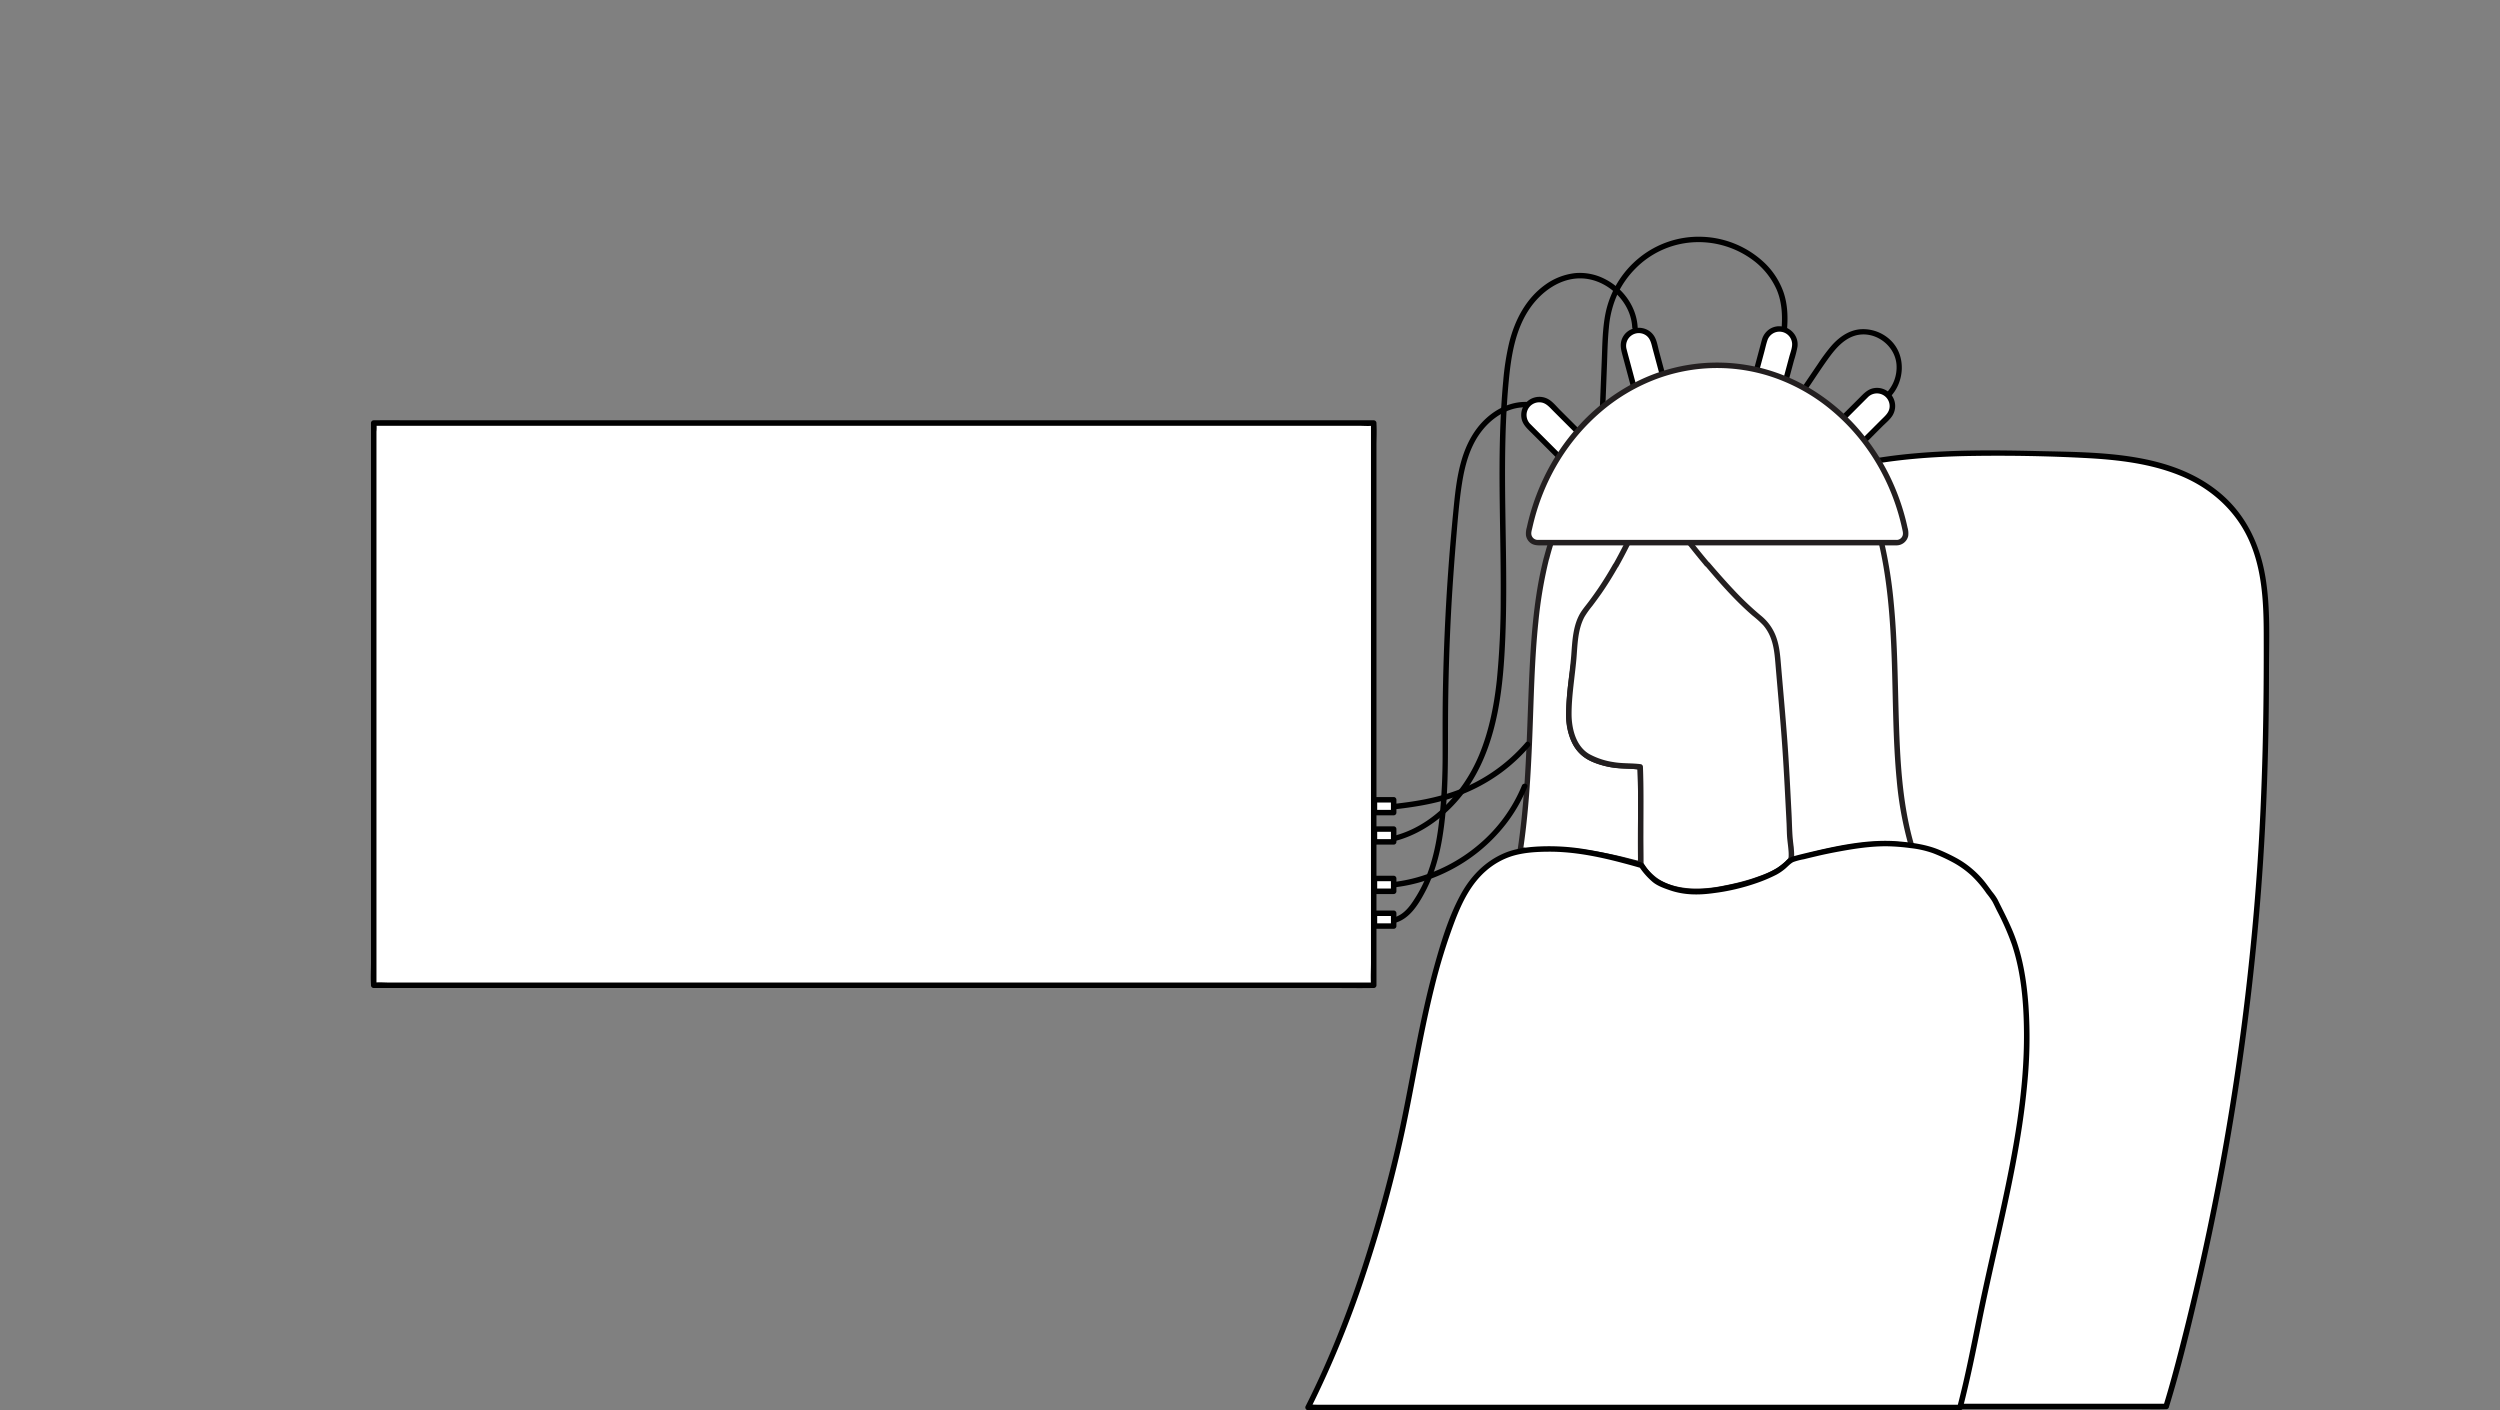 <svg xmlns="http://www.w3.org/2000/svg" viewBox="0 0 1366 770.54"><rect x="0" y="0" width="1366" height="770.54" fill="#808080" stroke="none"/><defs><style>.cls-1{fill:#fff;}.cls-2{fill:#231f20;}.cls-3{fill:none;}</style></defs><title>Asset 1</title><g id="Layer_2" data-name="Layer 2"><g id="Layer_1-2" data-name="Layer 1"><path d="M1031.94,217.76c9-8.36,10-23.86.59-32.31a21.6,21.6,0,0,0-16.35-5.52c-6.53.69-11.88,4.75-16,9.62a101.12,101.12,0,0,0-6.65,9l-8,11.79c-1.09,1.6,1.51,3.1,2.59,1.51,3.93-5.79,7.71-11.72,11.88-17.34,3.41-4.59,7.63-9.18,13.23-11,10.48-3.36,22,4.62,23,15.47a20.39,20.39,0,0,1-6.35,16.58c-1.41,1.31.71,3.43,2.13,2.12Z"/><path class="cls-1" d="M1183.62,768.5c2.38-7.69,4.52-15.46,6.56-23.21a1451.77,1451.77,0,0,0,43-249.46q5.29-63.13,5.08-126.57c-.11-32.6,3.61-68.38-21-93.89-23-23.88-59.93-26.27-93.16-27.14-40.35-1-81.33-2-120.4,8.08-8.73,2.26-17.54,5.18-24.58,10.81-12.37,9.9-17.15,26.22-21.31,41.49-42.71,156.85-90.21,313.31-160.4,459.89Z"/><path d="M1185.06,768.9c6.64-21.5,11.94-43.45,17-65.36s9.69-44.06,13.76-66.24Q1228,571.06,1234,503.88c4.07-45.43,5.75-91,5.78-136.57,0-17.43.93-35-2-52.28s-10.39-33.18-23.66-44.73c-27.18-23.64-67-23.05-100.91-23.84-22.19-.52-44.45-.73-66.58,1.22a284.28,284.28,0,0,0-32.2,4.61c-9.74,2-19.82,4.28-28.73,8.86-16.48,8.47-23.26,25.58-28,42.45-5.87,20.78-11.42,41.66-17.28,62.44-11.93,42.32-24.37,84.5-37.68,126.41-13.24,41.7-27.35,83.14-42.68,124.14-15.44,41.28-32.11,82.1-50.37,122.21q-6.61,14.54-13.52,28.94a1.53,1.53,0,0,0,1.3,2.26h370.42c5,0,10.07.13,15.1,0h.65a1.5,1.5,0,0,0,0-3H803.28a33.18,33.18,0,0,0-5.18,0,4.7,4.7,0,0,1-.65,0l1.3,2.26Q826.61,711,850.09,650.87c15.78-40.1,30.28-80.7,43.84-121.59s26.21-82.21,38.26-123.64q9.06-31.18,17.73-62.49,4.33-15.64,8.6-31.3c2.4-8.78,4.69-17.68,8.53-26s9.27-15.66,17.14-20.46c8.62-5.26,18.86-7.62,28.63-9.73,21.36-4.64,43.24-6.2,65-6.53,20.56-.3,41.24.05,61.77,1.14,17.31.92,35,2.91,51.2,9.43,16.48,6.62,30.21,18.52,37.73,34.77,7.35,15.9,8.31,33.86,8.37,51.1.15,42.74-.61,85.49-3.53,128.14q-4.59,66.75-15.29,132.9-10.66,65.79-27.34,130.42c-2.68,10.39-5.44,20.77-8.61,31C1181.6,770,1184.49,770.74,1185.06,768.9Z"/><path d="M976.28,181.67c.75-7.39.65-15.06-1.82-22.15a41.3,41.3,0,0,0-10.29-15.86,52.09,52.09,0,0,0-34.45-14.29,51.39,51.39,0,0,0-34.11,11.55,52.73,52.73,0,0,0-18.38,30.38c-1.68,8.46-1.71,17.18-2.05,25.77l-1.07,26.74c-.07,1.93,2.93,1.93,3,0L878,201c.29-7.42.38-14.9,1.13-22.29a54.52,54.52,0,0,1,4.94-18.58,50.35,50.35,0,0,1,9.55-13.41,48.37,48.37,0,0,1,30.91-14.29,49.8,49.8,0,0,1,33.94,10.2,40.71,40.71,0,0,1,12.31,15.63c3.14,7.36,3.28,15.54,2.48,23.38-.2,1.92,2.8,1.91,3,0Z"/><path class="cls-1" d="M1044.57,462.37a9.87,9.87,0,0,1-2.45-.35c-11.76-1.53-23.66-.53-35.28,1.55-5.69,1-11.33,2.29-17,3.63-3.9.94-8.7,3-12.63,2.84.15-2.84,1.32-4.74.93-7.8-.57-4.4-1.58-8.74-2.11-13.15-3.2-26.26-1-52.94-5.49-79.08-1-5.64-1.49-12.56-5.29-16.88-3.93-4.48-8.93-8.42-13.64-12.05-9.58-7.37-20.44-13.62-32.34-16.28a64.4,64.4,0,0,0-34.17,2.14c-10.06,3.35-21.79,9.38-23.12,20.53-1.72,14.3-4.82,28.31-4.82,42.78a23.2,23.2,0,0,0,.48,6.1c1.06,6.75,4,13.52,9.91,17a41.13,41.13,0,0,0,13.6,4.59l.6.11c4.92.7,9.49.35,14.41,1.05.7,17.57,0,35.49.35,53.09a20.49,20.49,0,0,1-2.48-.64c-19.58-5-39.5-8.79-60.05-6.42-.75,0-1.68,0-2.51,0,4.06-.41-.81-.72-.94.09,5.9-38.78,4.85-77.42,7.66-116.42,1.24-14.82,3.08-29.52,6.72-43.75h0a143.08,143.08,0,0,1,10.81-29.15,82.81,82.81,0,0,1,22.93-27.7,89.78,89.78,0,0,1,8.53-5.9,94.8,94.8,0,0,1,15.26-7.51l5.27-2.1c4.22-1.06,8.43-2.46,12.79-3.51l9-1.85c2.49-.5,5-1,7.5-1.42a91.25,91.25,0,0,1,31.1-.6c9.13,1.5,18.19,5.81,25.7,11.16a72.52,72.52,0,0,1,19.1,20.28c5.13,8.11,8.54,17.18,11.38,26.3q1.52,4.86,2.75,9.78h0c1.59,6.28,2.86,12.63,3.88,19,1.56,9.81,2.54,19.72,3.18,29.64s1,19.89,1.24,29.84.46,20,.85,30,.94,20.23,2.12,30.27A184.68,184.68,0,0,0,1044.57,462.37Z"/><path class="cls-2" d="M1044.57,460.87c-1.72-.15-3.39-.49-5.11-.65q-3.51-.35-7-.42a113.65,113.65,0,0,0-14.29.65,218.83,218.83,0,0,0-27.71,5.08c-4.31,1-8.68,3.15-13.17,3l1.5,1.5c.19-2.66,1.22-5.1.93-7.8-.32-3-1-5.91-1.45-8.84a172.57,172.57,0,0,1-2-18.84c-.77-12.56-.83-25.14-1.46-37.7-.32-6.23-.78-12.46-1.53-18.66-.67-5.46-1.42-11-2.57-16.4a26.29,26.29,0,0,0-2.31-6.75,25,25,0,0,0-5.1-6.17,125.7,125.7,0,0,0-13.14-10.78c-9-6.62-19.08-12.12-30-14.65a65.86,65.86,0,0,0-35.39,2.05c-8,2.65-16.61,6.61-21.35,13.91-2.83,4.37-3,9.38-3.71,14.39-.89,6.2-1.91,12.38-2.69,18.59A175,175,0,0,0,855.69,391a33.33,33.33,0,0,0,3.51,15.18,21.15,21.15,0,0,0,10.74,10,47.26,47.26,0,0,0,16.69,3.76c3.06.15,6.14.15,9.18.57l-1.1-1.45c.69,17.69,0,35.4.35,53.09l1.9-1.45c-4.17-.92-8.29-2.11-12.46-3.05s-8.39-1.8-12.62-2.51a149.66,149.66,0,0,0-25.79-2.27c-4.87,0-9.71.54-14.57.76v3c1.16-.12,2.6-.11,3.06-1.41a1.49,1.49,0,0,0-.39-1.46c-1.21-1.31-4.49-.5-5.06,1.06l2.89.79c3.16-20.84,4.39-41.89,5.23-62.94s1.16-41.94,3.32-62.79a240.13,240.13,0,0,1,5.83-34.43l-1.84,1.05h.05a1.53,1.53,0,0,0,1.84-1.05c4.44-17.14,11.33-34.13,23.56-47.23,10.39-11.12,23.71-19,38-24,1.67-.59,3.46-.95,5.17-1.44,2.28-.66,4.57-1.33,6.87-1.91,1.8-.45,3.64-.78,5.45-1.16a200.71,200.71,0,0,1,19.89-3.45c9.48-1,19.43-.79,28.62,1.94a65.57,65.57,0,0,1,23.06,12.58,72.22,72.22,0,0,1,16.54,19.87c4.53,8,7.61,16.79,10.2,25.59.68,2.32,1.31,4.66,1.9,7a1.55,1.55,0,0,0,1.85,1.05h0l-1.84-1c5.42,21.64,7.09,43.94,7.88,66.17s.62,44.66,2.76,66.88a196.3,196.3,0,0,0,6.72,36.48c.54,1.85,3.44,1.06,2.89-.8-6.24-21.29-7.6-43.46-8.34-65.52-.75-22.38-.72-44.82-2.89-67.12a251.5,251.5,0,0,0-6.13-36.89,1.54,1.54,0,0,0-1.84-1.05h0l1.85,1.05a156.06,156.06,0,0,0-9.3-27.22A77.27,77.27,0,0,0,1003.89,243a71.58,71.58,0,0,0-22.06-15.07,67.67,67.67,0,0,0-28.2-5.12c-8.55.13-17,1.6-25.31,3.31-5.39,1.1-10.65,2.29-15.94,3.81-1.72.49-3.53.86-5.22,1.46-1,.35-2,.78-2.95,1.18-3,1.18-5.93,2.34-8.81,3.7a91.55,91.55,0,0,0-23,15.42,83.9,83.9,0,0,0-16,20,126.61,126.61,0,0,0-10.92,26.11q-1,3.44-1.93,6.9l1.84-1.05h0a1.55,1.55,0,0,0-1.85,1c-5.12,20.14-6.8,41-7.81,61.65-1,20.95-1.39,41.93-2.81,62.86-.81,11.93-2,23.84-3.76,35.66a1.5,1.5,0,0,0,2.89.79c-.41,1.11-.88.61-.35.66a3.8,3.8,0,0,0,.38,0,5.37,5.37,0,0,0,.57,0c.2,0,.18,0,0,0,.3.08.13,0-.51-.32l-.38-1.46v0l.69-.9c.34-.23.18,0-.07,0s-.52.07-.78.1c-1.87.2-2,3.09,0,3,4.22-.19,8.42-.64,12.65-.73a126.43,126.43,0,0,1,12.91.38,184.1,184.1,0,0,1,25.23,4c4.64,1,9.22,2.34,13.85,3.37a1.52,1.52,0,0,0,1.9-1.45c-.34-17.69.34-35.4-.35-53.09a1.52,1.52,0,0,0-1.1-1.44c-5.71-.78-11.49-.38-17.14-1.58-5-1.05-10.49-2.71-14.18-6.41-7.7-7.74-6.95-20.07-6.08-30,.53-6,1.41-11.89,2.3-17.81q.68-4.42,1.31-8.86a55.21,55.21,0,0,1,1.18-7.68c2.28-8,10.56-12.65,17.8-15.5a65.76,65.76,0,0,1,32.32-4.35c10.88,1.42,21,6.17,30.09,12.19a141,141,0,0,1,13,9.83c3.8,3.22,8,6.66,9.63,11.51,1.57,4.58,2.06,9.61,2.78,14.38.91,5.95,1.48,12,1.88,18,.8,12.06.9,24.15,1.43,36.23.26,6,.63,12,1.25,18,.3,2.92.67,5.83,1.17,8.72a68,68,0,0,1,1.42,8.93c.09,2.34-.84,4.59-1,6.92a1.51,1.51,0,0,0,1.5,1.5c4,.12,7.77-1.42,11.53-2.49,4.42-1.26,9-2.17,13.48-3.09a141.07,141.07,0,0,1,28.22-3.18q3.88,0,7.76.33c2.12.17,4.2.58,6.32.76C1046.49,464,1046.48,461,1044.57,460.87Z"/><path class="cls-1" d="M911.4,226.81l-10.86,2.91a2.81,2.81,0,0,1-3.44-2l-9.82-36.65a8.44,8.44,0,0,1,6-10.33h0a8.44,8.44,0,0,1,10.33,6l9.82,36.65A2.81,2.81,0,0,1,911.4,226.81Z"/><path d="M911,225.37l-10.34,2.77a1.58,1.58,0,0,1-2.21-1.17c-.29-1-.55-2-.82-3.05l-6.86-25.6c-.67-2.5-1.37-5-2-7.5A6.93,6.93,0,0,1,899,183c2.77,1.68,3.25,4.71,4,7.56l3.22,12,3.66,13.68c.66,2.44,1.52,4.92,2,7.41a1.36,1.36,0,0,1-.91,1.72c-1.82.61-1,3.51.8,2.89a4.46,4.46,0,0,0,2.94-5.63c-.29-1.13-.6-2.25-.9-3.38L910.28,206l-3.78-14.1c-.7-2.61-1.16-5.8-2.59-8.14-4.09-6.66-14.32-6.07-17.53,1.09-1.58,3.54-.5,6.84.43,10.31l7.36,27.46,1.17,4.37a5.79,5.79,0,0,0,1.75,3.37c1.94,1.58,4.11.77,6.22.21l7-1.87,1.52-.41A1.5,1.5,0,0,0,911,225.37Z"/><path class="cls-1" d="M978.19,470.08a27.77,27.77,0,0,1-7.5,6,86.94,86.94,0,0,1-15.81,6.32c-9.84,2.46-19.32,4.92-29.51,4.57-7.38-.35-14.41-1.4-20.73-6,0,0-5.7-4-8.08-8.88-.35-17.6.35-35.52-.35-53.09-4.92-.7-9.49-.35-14.41-1.05l-.6-.11a41.13,41.13,0,0,1-13.6-4.59c-5.88-3.44-8.85-10.21-9.91-17a38.91,38.91,0,0,1-.48-6.1c0-9.49,1.42-18.67,2.44-28.06,1-9,.7-21,6.5-28.43a198.73,198.73,0,0,0,14.16-20.51q1.25-2.12,2.45-4.25h.1c7.47-13.28,13.64-27.27,19.78-41.21a401.75,401.75,0,0,0,30.11,40.6h.15q5,5.92,10.22,11.65a169.3,169.3,0,0,0,18.2,17.63c7.34,5.95,9.26,13.86,10,23C973,380.1,974.83,399.51,976,419c.49,8.35.88,16.72,1.32,25.08.23,4.45.45,8.9.61,13.36C978,459.75,979.56,468.36,978.19,470.08Z"/><path class="cls-2" d="M977.13,469c-4.81,5.92-12.84,8.75-19.82,11.06a129.38,129.38,0,0,1-14.9,3.75,74.37,74.37,0,0,1-15.59,1.7c-7.75-.06-16.12-1.53-22.16-6.36a33.71,33.71,0,0,1-3.53-3.23c-1.12-1.19-3.09-3.07-3.09-4.77,0-5.32-.1-10.64-.07-16,0-12,.21-24.11-.26-36.15a1.52,1.52,0,0,0-1.1-1.44c-5-.68-10.07-.29-15-1.16A39.61,39.61,0,0,1,868.36,412c-7.31-4.33-9.62-13.84-9.65-21.77,0-10.11,1.75-20.08,2.64-30.13C862,352.45,862,344,865.8,337a50.7,50.7,0,0,1,4.22-5.9q2.55-3.37,5-6.85c3.26-4.7,6.26-9.56,9.08-14.53l-1.3.74h.1a1.49,1.49,0,0,0,1.29-.74c7.47-13.3,13.65-27.26,19.78-41.21h-2.59q7.21,11.1,15.12,21.71,3.9,5.22,8,10.32c1.36,1.71,2.74,3.41,4.12,5.1l2.1,2.52c.61.73,1.17,1.76,2.26,1.68l-1.06-.44c8,9.44,16.23,18.82,25.59,26.91a58.7,58.7,0,0,1,5.87,5.27,23,23,0,0,1,3.74,6c1.92,4.44,2.48,9.3,2.88,14.06,1.08,12.85,2.25,25.69,3.25,38.54s1.71,26,2.37,39c.19,3.62.38,7.23.56,10.85.13,2.88.11,5.79.41,8.65.2,2,.48,3.94.63,5.92a26.07,26.07,0,0,1,.1,3.06,3.77,3.77,0,0,1-.34,1.68c-1.12,1.58,1.48,3.08,2.59,1.52.86-1.23.79-3.09.75-4.52-.06-2-.3-4-.54-6-.61-5.22-.6-10.53-.88-15.78-.7-13.4-1.33-26.79-2.32-40.17s-2.22-26.69-3.35-40c-.44-5.26-.78-10.61-2.49-15.65a26.67,26.67,0,0,0-8.28-12.13,164.79,164.79,0,0,1-15.07-14.24c-2.49-2.64-4.93-5.34-7.34-8.06q-1.76-2-3.5-4l-1.89-2.21c-.51-.6-.94-1.23-1.83-1.17l1.06.44A405.3,405.3,0,0,1,903.93,267c-.55-.85-2.1-1.1-2.59,0-6.13,14-12.31,27.91-19.78,41.21l1.3-.74h-.1a1.51,1.51,0,0,0-1.3.74c-2.58,4.57-5.31,9-8.27,13.38-1.5,2.19-3.05,4.36-4.63,6.5-1.46,2-3.06,3.86-4.43,5.89-4.66,6.92-5,15.93-5.6,24-.8,10.13-2.6,20.15-2.8,30.32-.17,8.56,1.55,18.45,8.39,24.34,4,3.42,9.3,5.17,14.33,6.26,5.75,1.24,11.57.83,17.36,1.62l-1.1-1.45c.44,11.31.32,22.62.27,33.93,0,5.57,0,11.14,0,16.71a7.66,7.66,0,0,0,.49,3.69,19.74,19.74,0,0,0,1.74,2.61,29.89,29.89,0,0,0,4.07,4.27c6.08,5.32,13.61,7.49,21.56,8.08,10.79.81,21.3-1.69,31.7-4.29a75.91,75.91,0,0,0,16-6.22,26.9,26.9,0,0,0,8.63-6.7C980.46,469.66,978.35,467.52,977.13,469Z"/><path class="cls-1" d="M873.9,251.65l-7.95,8a2.81,2.81,0,0,1-4,0l-26.83-26.82a8.44,8.44,0,0,1,0-11.93h0a8.44,8.44,0,0,1,11.93,0l26.83,26.83A2.82,2.82,0,0,1,873.9,251.65Z"/><path d="M872.84,250.59l-7.57,7.57a1.59,1.59,0,0,1-2.51.11c-.76-.73-1.49-1.49-2.23-2.23l-18.66-18.66c-1.85-1.85-3.71-3.68-5.54-5.54a6.93,6.93,0,0,1,5.12-12c3.17.12,5.11,2.58,7.17,4.63l8.87,8.87,9.83,9.83c1.79,1.8,3.78,3.51,5.43,5.43a1.37,1.37,0,0,1,.09,1.94c-1.28,1.45.84,3.58,2.12,2.13a4.46,4.46,0,0,0-.26-6.35c-.79-.82-1.61-1.61-2.41-2.42l-9.69-9.69-10.35-10.34c-1.87-1.88-3.8-4.32-6.12-5.68a9.93,9.93,0,0,0-14.84,10c.52,3.66,3.08,5.89,5.52,8.33l20,20,3.23,3.24a5.68,5.68,0,0,0,3.38,2c2.38.28,3.78-1.45,5.28-2.95l5.1-5.1,1.12-1.11A1.5,1.5,0,0,0,872.84,250.59Z"/><path class="cls-1" d="M956.34,226.08,967.2,229a2.81,2.81,0,0,0,3.44-2l9.82-36.64a8.44,8.44,0,0,0-6-10.33h0a8.43,8.43,0,0,0-10.33,6l-9.82,36.65A2.81,2.81,0,0,0,956.34,226.08Z"/><path d="M955.94,227.53c3.58,1,7.14,2,10.75,2.88a4.43,4.43,0,0,0,5.44-3.17c.28-1,.52-1.93.77-2.9L980.22,197a63.11,63.11,0,0,0,1.92-7.51c1.08-7.92-7.48-13.79-14.51-10.1a10.1,10.1,0,0,0-4.94,6.3c-.27.95-.51,1.91-.77,2.86l-3.46,12.93-3.85,14.36-1.28,4.8a10.64,10.64,0,0,0-.58,2.66,4.44,4.44,0,0,0,3.19,4.2c1.83.61,2.62-2.28.8-2.89-1.34-.45-.94-1.63-.68-2.6l1-3.85,3.41-12.75L964,192.3c.56-2.08,1-4.2,1.69-6.25a6.93,6.93,0,0,1,13.51,1.55c.17,2.34-.92,5-1.52,7.21l-6.94,25.89-1.17,4.38A6.38,6.38,0,0,1,969,227c-.84,1.22-3.43,0-4.51-.3L958,225l-1.27-.34A1.5,1.5,0,0,0,955.94,227.53Z"/><path class="cls-1" d="M1000.75,254.68l-8-8a2.8,2.8,0,0,1,0-4l26.83-26.83a8.43,8.43,0,0,1,11.92,0h0a8.41,8.41,0,0,1,0,11.92l-26.82,26.83A2.81,2.81,0,0,1,1000.75,254.68Z"/><path d="M1001.81,253.62l-7.57-7.57a1.59,1.59,0,0,1-.11-2.5c.73-.76,1.49-1.49,2.24-2.23L1015,222.65c1.85-1.84,3.68-3.7,5.54-5.54a6.94,6.94,0,0,1,11.95,5.12c-.13,3.18-2.58,5.12-4.64,7.18l-8.87,8.86-9.83,9.84c-1.79,1.79-3.5,3.78-5.43,5.43a1.37,1.37,0,0,1-1.94.08c-1.44-1.27-3.57.84-2.12,2.12a4.46,4.46,0,0,0,6.35-.25c.81-.79,1.61-1.61,2.41-2.41l9.69-9.69L1028.49,233c1.88-1.88,4.31-3.8,5.67-6.12a9.92,9.92,0,0,0-10-14.84c-3.66.51-5.88,3.07-8.32,5.51l-20.05,20-3.23,3.23a5.7,5.7,0,0,0-2.05,3.38c-.28,2.38,1.46,3.78,3,5.28l5.11,5.1,1.11,1.11A1.5,1.5,0,0,0,1001.81,253.62Z"/><path class="cls-1" d="M1036.31,296.5a5,5,0,0,0,4.89-6c-10.37-51.8-52.7-90.87-103-90.87h0c-50.25,0-92.57,39.07-103,90.87a5,5,0,0,0,4.89,6Z"/><path class="cls-2" d="M1036.31,298a6.59,6.59,0,0,0,6.34-5.12,10.88,10.88,0,0,0-.37-4.6q-.49-2.29-1.08-4.59a124.66,124.66,0,0,0-5.9-17.44,119.33,119.33,0,0,0-18.82-30.66,109.88,109.88,0,0,0-26.33-22.68A100.36,100.36,0,0,0,958,200.11a98.25,98.25,0,0,0-67.6,10.45,108.86,108.86,0,0,0-27.33,21.58,118,118,0,0,0-19.84,29.59A122.67,122.67,0,0,0,836.61,279q-1.35,4.5-2.35,9.11a11.77,11.77,0,0,0-.46,4.45,6.55,6.55,0,0,0,2,3.73c2.2,2,4.94,1.71,7.65,1.71h192.85a1.5,1.5,0,0,0,0-3H840.25a3.54,3.54,0,0,1-3.33-2.29c-.51-1.34,0-2.83.31-4.16.33-1.48.68-2.95,1.06-4.41a119.42,119.42,0,0,1,14-32.85,112.3,112.3,0,0,1,22.37-26.17,101.26,101.26,0,0,1,28.63-17.35,94.89,94.89,0,0,1,66.8-1.17A100.46,100.46,0,0,1,999.26,223a111.47,111.47,0,0,1,23.09,25.41,119,119,0,0,1,14.91,32.28q1.21,4.17,2.13,8.42c.29,1.36.69,2.7,0,4a3.49,3.49,0,0,1-3.1,1.91C1034.38,295.07,1034.38,298.07,1036.31,298Z"/><path d="M834.28,219.61c-8.31-.26-16.12,3.4-22.19,8.91-6.74,6.12-11,14.31-13.52,23-2.81,9.57-3.69,19.6-4.65,29.48q-1.59,16.41-2.75,32.85-2.31,33-2.82,66.14c-.17,11-.1,22-.12,33,0,10.84-.51,21.63-1.57,32.43-1,10.36-2.71,20.73-6.24,30.57a73.13,73.13,0,0,1-6.74,14c-2.09,3.36-4.39,6.86-7.66,9.2a14.21,14.21,0,0,1-5.42,2.36c-1.89.4-1.09,3.29.8,2.9,8.38-1.77,13.44-9.93,17.19-17,4.85-9.08,7.71-19.07,9.41-29.18,3.58-21.3,3.12-42.87,3.21-64.38q.13-32.82,2-65.61,1-16.45,2.36-32.88c.89-10.48,1.65-21.05,3.3-31.44,1.49-9.38,4-18.91,9.51-26.78,4.72-6.75,11.72-12.33,19.88-14.1a25.06,25.06,0,0,1,6-.51c1.93.06,1.93-2.94,0-3Z"/><path d="M894.82,178.84c-.61-11.29-8-21.43-18-26.43a29.69,29.69,0,0,0-16.18-3.18,34.35,34.35,0,0,0-16.26,6.31c-10.55,7.53-16.65,19.25-19.74,31.6a141.31,141.31,0,0,0-3.28,21c-.73,7.75-1.21,15.53-1.53,23.31-1.27,31.7.35,63.42.14,95.13a447.7,447.7,0,0,1-2.12,45.15c-1.5,13.84-4.25,27.69-9.58,40.6-9.37,22.68-29.42,43.53-55,45.82a50.71,50.71,0,0,1-8.8,0c-1.92-.17-1.91,2.84,0,3,24.26,2,46.73-13.58,59.26-33.42,14.84-23.52,17.68-52.4,18.78-79.53,1.26-31.2-.28-62.42-.14-93.63.07-15.41.55-30.83,2-46.18,1.27-13.6,3.46-27.91,11.24-39.49,6.43-9.56,17.18-17.41,29.16-16.76,11,.59,21.36,8.5,25.34,18.72a26,26,0,0,1,1.73,8c.1,1.92,3.1,1.93,3,0Z"/><path d="M833.69,405.65A92.27,92.27,0,0,1,806,427.52c-11.44,5.89-24,9-36.67,10.76-7.45,1.07-15,1.72-22.46,2.38-1.91.17-1.92,3.17,0,3,13.51-1.18,27.12-2.38,40.27-5.83a96.77,96.77,0,0,0,33.63-16,94.61,94.61,0,0,0,15-14c1.25-1.45-.86-3.58-2.12-2.12Z"/><path d="M749.33,485.39a87.15,87.15,0,0,0,40.79-8.78,91.81,91.81,0,0,0,32.56-26.18A84.9,84.9,0,0,0,834.48,430c.72-1.79-2.18-2.57-2.89-.8a83.86,83.86,0,0,1-23.75,32.41A89.09,89.09,0,0,1,772,480a81.13,81.13,0,0,1-22.7,2.39c-1.93-.07-1.93,2.93,0,3Z"/><rect class="cls-1" x="204.2" y="231.15" width="546.4" height="307.2"/><path d="M750.6,536.85H212.44c-2.39,0-4.93-.24-7.31,0-.3,0-.62,0-.93,0l1.5,1.5V235.81a20.55,20.55,0,0,0,0-4.15,2.9,2.9,0,0,1,0-.51l-1.5,1.5H742.36c2.39,0,4.93.24,7.31,0,.3,0,.62,0,.93,0l-1.5-1.5V525.74c0,4-.24,8.1,0,12.1,0,.17,0,.34,0,.51a1.5,1.5,0,0,0,3,0V243.76c0-4,.24-8.1,0-12.1,0-.17,0-.34,0-.51a1.52,1.52,0,0,0-1.5-1.5H226.38c-7.08,0-14.17-.12-21.25,0h-.93a1.52,1.52,0,0,0-1.5,1.5V525.74c0,4-.24,8.1,0,12.1,0,.17,0,.34,0,.51a1.52,1.52,0,0,0,1.5,1.5H728.42c7.08,0,14.17.12,21.25,0h.93A1.5,1.5,0,0,0,750.6,536.85Z"/><rect class="cls-1" x="751" y="437" width="10.5" height="7"/><path d="M761.5,442.5H751l1.5,1.5v-7l-1.5,1.5h10.5L760,437v7a1.5,1.5,0,0,0,3,0v-7a1.52,1.52,0,0,0-1.5-1.5H751a1.52,1.52,0,0,0-1.5,1.5v7a1.52,1.52,0,0,0,1.5,1.5h10.5a1.5,1.5,0,0,0,0-3Z"/><rect class="cls-1" x="751" y="453" width="10.5" height="7"/><path d="M761.5,458.5H751l1.5,1.5v-7l-1.5,1.5h10.5L760,453v7a1.5,1.5,0,0,0,3,0v-7a1.52,1.52,0,0,0-1.5-1.5H751a1.52,1.52,0,0,0-1.5,1.5v7a1.52,1.52,0,0,0,1.5,1.5h10.5a1.5,1.5,0,0,0,0-3Z"/><rect class="cls-1" x="751" y="480" width="10.5" height="7"/><path d="M761.5,485.5H751l1.5,1.5v-7l-1.5,1.5h10.5L760,480v7a1.5,1.5,0,0,0,3,0v-7a1.52,1.52,0,0,0-1.5-1.5H751a1.52,1.52,0,0,0-1.5,1.5v7a1.52,1.52,0,0,0,1.5,1.5h10.5a1.5,1.5,0,0,0,0-3Z"/><rect class="cls-1" x="751" y="499" width="10.5" height="7"/><path d="M761.5,504.5H751l1.5,1.5v-7l-1.5,1.5h10.5L760,499v7a1.5,1.5,0,0,0,3,0v-7a1.52,1.52,0,0,0-1.5-1.5H751a1.52,1.52,0,0,0-1.5,1.5v7a1.52,1.52,0,0,0,1.5,1.5h10.5a1.5,1.5,0,0,0,0-3Z"/><g id="Layer_2-2" data-name="Layer 2"><path class="cls-1" d="M1071,769c4.17-16.07,7.43-32.41,10.66-48.7,11.13-56,31.19-120.83,24.42-178.83q-.83-7.1-2.21-14.05c-3-15.12-8-23.54-14.2-36.18-2.77-3.4-5.38-7.56-8.48-11a90.05,90.05,0,0,0-7.71-7,94.54,94.54,0,0,0-18.3-9c-3.76-.79-7.45-1.86-11.27-2.3a94.6,94.6,0,0,0-16.48-.93c-16.41.9-32.46,4.48-48.32,8.66-2.8,2.15-5.35,4.88-8.43,6.58-5.08,2.79-10.41,4.5-15.78,6.52-9.82,2.15-19.42,4.68-29.6,4.53-7.37-.12-14.11-2.43-20.61-5.88a38.8,38.8,0,0,1-7.74-8.6c-21.67-6.24-44.14-11.66-66.83-7.53a32,32,0,0,0-6.75,1.88c-14.73,5.9-22.72,17.75-28.46,32-17.13,42.51-21.41,89.44-32.34,134.07C751.16,679.9,736.4,726,714.73,769Z"/><path d="M1072.46,769.4c4-15.6,7.22-31.4,10.36-47.2,2.81-14.11,6-28.15,9.15-42.19,6.49-28.86,12.91-57.87,15.67-87.38a257.3,257.3,0,0,0,.72-43.09c-1-14-3.26-28.1-8.75-41.1-2.46-5.82-5.39-11.41-8.19-17.06a29.47,29.47,0,0,0-2.91-4.12c-1.11-1.51-2.2-3-3.34-4.52a51.3,51.3,0,0,0-7.45-7.86,49.61,49.61,0,0,0-8.64-6,99,99,0,0,0-9.53-4.55c-6.94-2.88-14.54-3.93-22-4.58-15.58-1.35-31.63,1.89-46.73,5.43-3.81.89-7.62,1.79-11.39,2.84a9.83,9.83,0,0,0-3.71,2.5,45.26,45.26,0,0,1-4.67,3.74A51.64,51.64,0,0,1,960.86,479a79.93,79.93,0,0,1-10.65,3.3c-7.59,1.7-15.23,3.39-23,3.51a41.22,41.22,0,0,1-21.11-5.35c-2.95-1.72-5.55-5-7.45-7.83-.88-1.29-1.91-1.43-3.4-1.85q-3-.87-6.1-1.7a222,222,0,0,0-23-5.06,121.32,121.32,0,0,0-22.6-1.61c-7.1.22-14.7.87-21.32,3.63-10.86,4.53-18.93,13-24.42,23.31-6.54,12.22-10.64,26-14.33,39.28-4,14.56-7.16,29.36-10.06,44.19s-5.6,29.8-8.77,44.62-7,29.66-11.08,44.32c-8.24,29.45-18.12,58.5-30.61,86.44q-4.54,10.15-9.54,20.08a1.52,1.52,0,0,0,1.3,2.26H1056.5c4.64,0,9.28.1,13.92,0h.59a1.5,1.5,0,0,0,0-3H720.07c-1.55,0-3.2-.15-4.74,0-.2,0-.4,0-.6,0l1.29,2.26a548.89,548.89,0,0,0,30.37-74.12,739.2,739.2,0,0,0,21.16-77.44c5.57-26,9.63-52.26,16-78.06a312.39,312.39,0,0,1,11.62-37.6c3.83-9.88,8.64-19.61,16.74-26.7a40.08,40.08,0,0,1,14.21-8.09c6.26-1.94,13.15-2.37,19.66-2.42,13.81-.12,27.43,2.62,40.71,6.13,3.37.88,6.72,1.82,10.06,2.78l-.9-.69a40.59,40.59,0,0,0,7,8c2.69,2.42,6.64,3.78,10,4.93,7.59,2.58,15.42,2.61,23.29,1.54a114.7,114.7,0,0,0,24-5.59,84.46,84.46,0,0,0,10.82-4.6,27.86,27.86,0,0,0,4.48-3.05c1.47-1.2,3-3,4.66-3.81a34.59,34.59,0,0,1,5.8-1.52q3.3-.83,6.62-1.6c4.18-1,8.37-1.86,12.59-2.63,8.6-1.58,17.49-2.94,26.25-2.85a108.13,108.13,0,0,1,12.71,1,54,54,0,0,1,12.2,2.74,95.65,95.65,0,0,1,11.44,5.3,50.34,50.34,0,0,1,9.87,7.16,61.81,61.81,0,0,1,8.08,9.59,42,42,0,0,1,3.17,4.38c.92,1.68,1.71,3.44,2.57,5.15a142.19,142.19,0,0,1,8.13,18.5c5.06,15.17,6.42,31.71,6.56,47.61.29,32.4-5.75,64.51-12.58,96-3.37,15.55-7,31-10.35,46.59-3.54,16.47-6.54,33-10.34,49.45q-1.49,6.36-3.11,12.66A1.51,1.51,0,0,0,1072.46,769.4Z"/></g><rect class="cls-3" width="1366" height="768"/></g></g></svg>